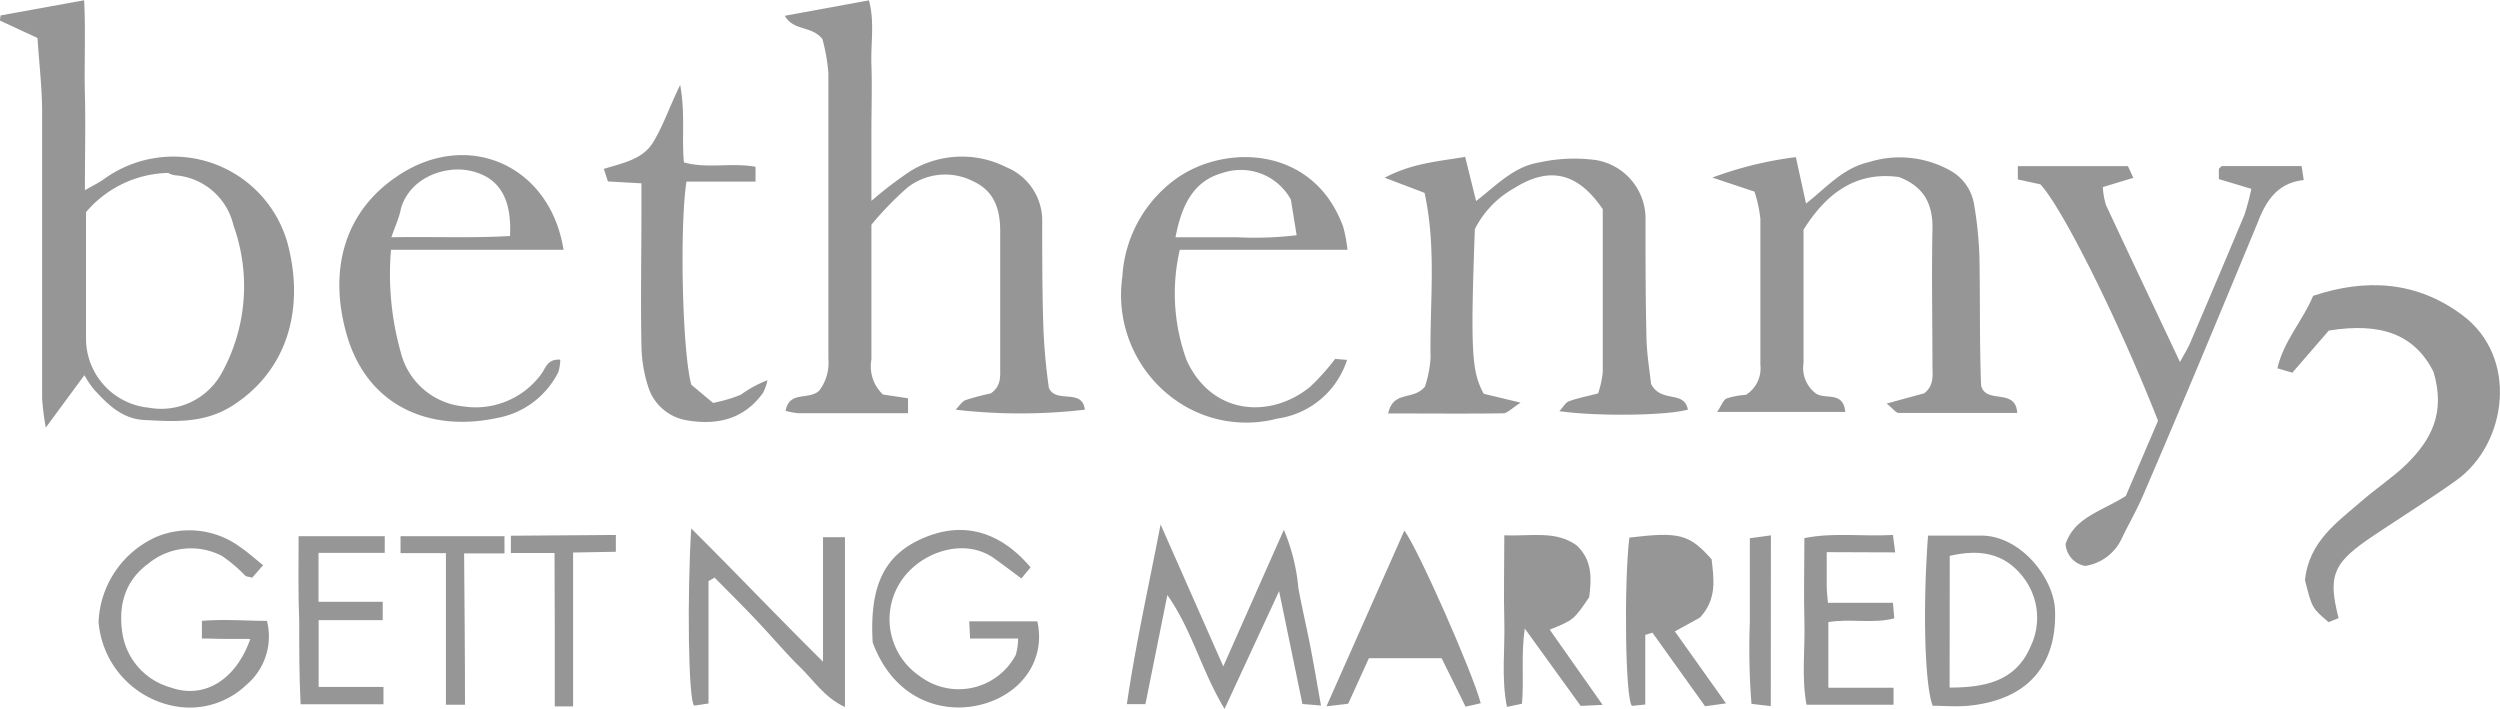 <svg id="Layer_1" data-name="Layer 1" xmlns="http://www.w3.org/2000/svg" width="199.36" height="56.56" viewBox="0 0 199.36 56.56"><defs><style>.cls-1{fill:#969696;}</style></defs><title>logo-bethenney-getting-married</title><path class="cls-1" d="M73.63,21c0,3.95,0,7.34,0,10.74a3.09,3.09,0,0,0,.92,2.8l2,.3v1.19c-3,0-5.87,0-8.76,0a5.45,5.45,0,0,1-1-.19c.3-1.63,1.81-.82,2.67-1.6a3.65,3.65,0,0,0,.74-2.52c0-7.6,0-15.2,0-22.8a14.47,14.47,0,0,0-.48-2.73c-.88-1.09-2.27-.61-3-1.85l6.71-1.23c.47,1.67.14,3.43.2,5.15s0,3.56,0,5.34V19.1a30.93,30.93,0,0,1,3.13-2.39,7.86,7.86,0,0,1,7.62-.3,4.6,4.6,0,0,1,2.87,4.38c0,2.67,0,5.34.08,8A46.52,46.52,0,0,0,87.78,34c.54,1.31,2.67,0,2.87,1.75a44.73,44.73,0,0,1-10.31,0c.33-.33.53-.67.81-.77a20,20,0,0,1,2-.53c.82-.56.75-1.32.75-2,0-3.64,0-7.28,0-10.91,0-1.73-.43-3.2-2.15-4a4.89,4.89,0,0,0-5.25.5A25.9,25.9,0,0,0,73.63,21Z" transform="translate(-4.14 -3.08)"/><path class="cls-1" d="M10.87,33,7.79,37.18a22.67,22.67,0,0,1-.29-2.28c0-7.6,0-15.19,0-22.79,0-2-.24-4-.37-6l-3-1.39.06-.41,6.66-1.21c.13,2.52,0,5,.06,7.46s0,5,0,7.69c.64-.37,1.06-.57,1.44-.83A9.45,9.45,0,0,1,27.2,23c1.14,4.89-.19,9.71-4.59,12.47-2.22,1.39-4.61,1.23-7,1.1-1.76-.1-2.91-1.27-4-2.46A8.71,8.71,0,0,1,10.87,33ZM11,20c0,3.4,0,6.79,0,10.18A5.54,5.54,0,0,0,16,35.59a5.51,5.51,0,0,0,5.89-2.89,14.32,14.32,0,0,0,.87-11.64,5.18,5.18,0,0,0-4.63-4,1.51,1.51,0,0,1-.58-.19A8.82,8.82,0,0,0,11,20Z" transform="translate(-4.14 -3.08)"/><path class="cls-1" d="M154.59,35.26l3-.82c.84-.67.64-1.54.65-2.32,0-3.56-.07-7.12,0-10.67.06-2-.59-3.45-2.66-4.25-3.44-.48-5.81,1.3-7.62,4.2,0,3.53,0,7.09,0,10.64a2.53,2.53,0,0,0,.89,2.34c.7.66,2.28-.22,2.44,1.55H141.07c.34-.49.5-1,.8-1.09a5.83,5.83,0,0,1,1.49-.27,2.49,2.49,0,0,0,1.16-2.39c0-3.88,0-7.76,0-11.64a10.55,10.55,0,0,0-.47-2.18l-3.36-1.12a29.47,29.47,0,0,1,6.66-1.63l.81,3.7c1.57-1.21,2.89-2.81,5-3.3a8.26,8.26,0,0,1,6.52.68,3.78,3.78,0,0,1,1.88,2.68,30.24,30.24,0,0,1,.43,4.3c.06,3.39,0,6.78.13,10.14.36,1.55,2.77.16,2.88,2.2-3.2,0-6.33,0-9.46,0C155.32,36,155.14,35.71,154.59,35.26Z" transform="translate(-4.14 -3.08)"/><path class="cls-1" d="M114.84,36.05c.4-1.87,2-1,2.93-2.14a9.09,9.09,0,0,0,.45-2.31c-.08-4.33.49-8.7-.48-13.14l-3.18-1.21c2.22-1.17,4.3-1.3,6.42-1.66l.87,3.52c1.62-1.24,3-2.76,5.06-3.08a12.85,12.85,0,0,1,4.53-.18,4.74,4.74,0,0,1,3.92,4.84c0,3,0,6,.07,9,0,1.51.27,3,.37,4,.81,1.57,2.63.48,2.94,2.05-1.61.48-7.22.56-10.25.13.31-.34.49-.69.76-.79.67-.25,1.38-.38,2.33-.63a7.77,7.77,0,0,0,.37-1.69c0-4.36,0-8.73,0-13-2-2.94-4.26-3.44-7.07-1.67a7.74,7.74,0,0,0-3.13,3.26c-.35,9.75-.26,11.36.71,13.13l2.94.71c-.72.46-1.06.85-1.4.85C121,36.08,118.06,36.05,114.84,36.05Z" transform="translate(-4.14 -3.08)"/><path class="cls-1" d="M198.19,32.71c-1.54-3-4.21-3.93-8.34-3.27l-2.91,3.36-1.19-.35c.5-2.2,2-3.75,2.85-5.78,4.2-1.4,8.23-1.18,11.86,1.51,4.6,3.39,3.57,10.31-.4,13.17-1.89,1.36-3.87,2.6-5.81,3.89-.47.31-.94.62-1.4.94-2.69,1.89-3.06,2.93-2.22,6.19l-.8.32c-1.32-1.12-1.32-1.12-1.88-3.34.3-3.08,2.57-4.63,4.57-6.36,1.16-1,2.45-1.85,3.54-2.91C198,38.17,199.19,36,198.19,32.71Z" transform="translate(-4.14 -3.08)"/><path class="cls-1" d="M183.67,18.14l-2.59-.78v-.82c.14-.12.2-.22.26-.22h6.34l.17,1.12c-2.09.22-3,1.64-3.67,3.38-3,7.25-6,14.47-9.11,21.69-.5,1.18-1.15,2.3-1.71,3.46a3.85,3.85,0,0,1-2.94,2.24,1.89,1.89,0,0,1-1.56-1.75c.71-2.13,2.85-2.59,4.8-3.83l2.57-6c-3.15-8-7.6-16.93-9.38-18.85l-1.8-.39,0-1.06h8.78l.43.93-2.43.74a5.85,5.85,0,0,0,.25,1.43c1.9,4.08,3.84,8.14,5.9,12.52.36-.67.63-1.09.82-1.54q2.18-5.09,4.32-10.2A19.54,19.54,0,0,0,183.67,18.14Z" transform="translate(-4.14 -3.08)"/><path class="cls-1" d="M111.59,23H98.22a15.5,15.5,0,0,0,.54,8.79c2,4.41,6.69,4.71,9.85,2.14a18,18,0,0,0,2-2.23l.95.08A6.83,6.83,0,0,1,106,36.46a9.76,9.76,0,0,1-7.88-1.31,10.26,10.26,0,0,1-4.48-10,10.36,10.36,0,0,1,4.45-7.93c3.94-2.68,10.83-2.43,13.16,3.94A11.17,11.17,0,0,1,111.59,23ZM97.88,22c1.84,0,3.37,0,4.9,0a28.76,28.76,0,0,0,4.76-.16L107.08,19a4.55,4.55,0,0,0-5.45-2.13C99.29,17.52,98.36,19.47,97.88,22Z" transform="translate(-4.14 -3.08)"/><path class="cls-1" d="M35.32,23a23,23,0,0,0,.78,8.18,5.73,5.73,0,0,0,5,4.31,6.49,6.49,0,0,0,6.18-2.55c.38-.48.47-1.25,1.54-1.18a3.57,3.57,0,0,1-.16,1,6.81,6.81,0,0,1-4.87,3.65c-5.48,1.17-10.38-1-12-6.64-1.45-5.05-.27-9.77,4.06-12.66C41.4,13.37,48,16.21,49.08,23Zm0-1c3.33-.06,6.42.08,9.49-.1.16-3.06-.91-4.75-3.27-5.22-2-.39-4.7.59-5.42,3C36,20.36,35.7,21,35.35,22Z" transform="translate(-4.14 -3.08)"/><path class="cls-1" d="M58.38,9.85c.42,2.35.11,4.2.3,6.18,1.83.52,3.78,0,5.71.35v1.18H58.88c-.56,3.73-.32,13.67.39,16.2L61,35.21a11.82,11.82,0,0,0,2.21-.65,9.45,9.45,0,0,1,2.13-1.16,3.79,3.79,0,0,1-.35,1c-1.49,2.09-3.61,2.6-6,2.21a3.88,3.88,0,0,1-3.16-2.69,11.18,11.18,0,0,1-.54-3.31c-.07-3.56,0-7.12,0-10.68,0-.71,0-1.42,0-2.23l-2.67-.15-.33-1c1.5-.47,3.1-.75,3.93-2.12S57.45,11.77,58.38,9.85Z" transform="translate(-4.14 -3.08)"/><path class="cls-1" d="M101.69,56.22l4.83-10.89A15.51,15.51,0,0,1,107.68,50c.28,1.5.63,3,.92,4.47s.57,3.12.88,4.87L108,59.22l-1.86-9-4.35,9.39c-1.84-3.05-2.59-6.28-4.56-9.08l-1.75,8.7H94c.69-4.71,1.71-9.25,2.69-14.33Z" transform="translate(-4.14 -3.08)"/><path class="cls-1" d="M135.34,53.71v5.55l-1.06.11c-.53-.48-.65-9.7-.21-13.42,4-.48,4.78-.27,6.56,1.73.18,1.57.44,3.18-.93,4.65l-2,1.1,4.08,5.74-1.67.23-4.2-5.87Z" transform="translate(-4.14 -3.08)"/><path class="cls-1" d="M124.1,45.77c2.15.08,4.11-.4,5.77.8,1.28,1.21,1.18,2.66,1,4.13-1.24,1.82-1.24,1.82-3.15,2.59l4.22,6-1.75.08-4.46-6.17c-.31,2.23-.05,4-.22,6l-1.2.25c-.46-2.32-.15-4.57-.21-6.79S124.1,48.26,124.1,45.77Z" transform="translate(-4.14 -3.08)"/><path class="cls-1" d="M60.64,49.42v9.76l-1.15.17c-.46-.49-.56-8.66-.23-14.13,3.55,3.52,6.84,7,10.51,10.63V45.92h1.75V59.46c-1.63-.75-2.49-2.13-3.6-3.2s-2.29-2.49-3.46-3.72-2.22-2.27-3.34-3.4Z" transform="translate(-4.14 -3.08)"/><path class="cls-1" d="M116.13,45.39c1.12,1.52,5.44,11.3,6.09,13.77l-1.21.27-1.91-3.86h-5.8l-1.65,3.63-1.73.2Z" transform="translate(-4.14 -3.08)"/><path class="cls-1" d="M85.33,54H81.5l-.07-1.37h5.43c.65,2.85-1,5.57-4.13,6.54s-7.24-.11-9-4.86c-.27-4.67,1-7.15,4.35-8.45,3-1.17,5.85-.36,8.24,2.46l-.73.89c-.75-.56-1.44-1.08-2.15-1.59-2.48-1.78-6.07-.44-7.53,1.93A5.48,5.48,0,0,0,77.49,57a5.15,5.15,0,0,0,7.65-1.69A4.88,4.88,0,0,0,85.33,54Z" transform="translate(-4.14 -3.08)"/><path class="cls-1" d="M157.89,45.79c1.5,0,2.87,0,4.24,0,3.11,0,5.81,3.35,5.89,6,.13,4.49-2.33,7.13-6.92,7.57-1,.09-1.93,0-2.84,0C157.62,57.72,157.46,51.54,157.89,45.79Zm1.72,12.12c2.9,0,5.27-.55,6.43-3.22a5.28,5.28,0,0,0-.63-5.67c-1.54-1.93-3.58-2.13-5.79-1.61Z" transform="translate(-4.14 -3.08)"/><path class="cls-1" d="M20.24,54c0-.53,0-1,0-1.41,1.76-.15,3.43,0,5.19,0a5.06,5.06,0,0,1-1.66,5.12A6.53,6.53,0,0,1,18,59.38,7.44,7.44,0,0,1,12,52.67a7.78,7.78,0,0,1,4.64-6.79,6.85,6.85,0,0,1,6.65.82c.59.4,1.13.89,1.83,1.45l-.87,1c-.27-.08-.45-.08-.56-.17a11.48,11.48,0,0,0-1.84-1.56A5.35,5.35,0,0,0,16,48c-2,1.45-2.47,3.54-2.06,5.81a5.34,5.34,0,0,0,3.77,4.08c2.77,1,5.28-.67,6.39-3.86-.91,0-1.28,0-1.89,0S21.05,54,20.24,54Z" transform="translate(-4.14 -3.08)"/><path class="cls-1" d="M149.81,47.11c0,1.13,0,1.92,0,2.71,0,.38.05.76.1,1.33h5.18l.11,1.24c-1.73.45-3.52,0-5.26.3v5.23h5.2v1.36H148.2c-.41-2.17-.11-4.41-.17-6.63s0-4.35,0-6.66c2.34-.47,4.65-.11,7.06-.25l.18,1.39Z" transform="translate(-4.14 -3.08)"/><path class="cls-1" d="M27.95,45.84h6.87l0,1.33H29.54v3.9h5.12v1.46H29.55v5.33h5.17l0,1.38H28.11C28,56.83,28,55,28,52.61,27.91,50.44,27.95,48.26,27.95,45.84Z" transform="translate(-4.14 -3.08)"/><path class="cls-1" d="M48.36,47.18l-3.48,0V45.8l8.37-.06v1.34l-3.41.06s0,4.14,0,6.13,0,4.08,0,6.14H48.38c0-2,0-4.08,0-6.06S48.36,49.39,48.36,47.18Z" transform="translate(-4.14 -3.08)"/><path class="cls-1" d="M41.22,59.28H39.7c0-4,0-8,0-12.09l-3.62,0V45.84s5.73,0,8.29,0c0,0,0,1.33,0,1.37l-3.22,0C41.18,51.18,41.22,55.12,41.22,59.28Z" transform="translate(-4.14 -3.08)"/><path class="cls-1" d="M145.35,59.39l-1.54-.18a56.12,56.12,0,0,1-.13-6.52c0-2.17,0-4.35,0-6.69l1.68-.23Z" transform="translate(-4.14 -3.08)"/></svg>